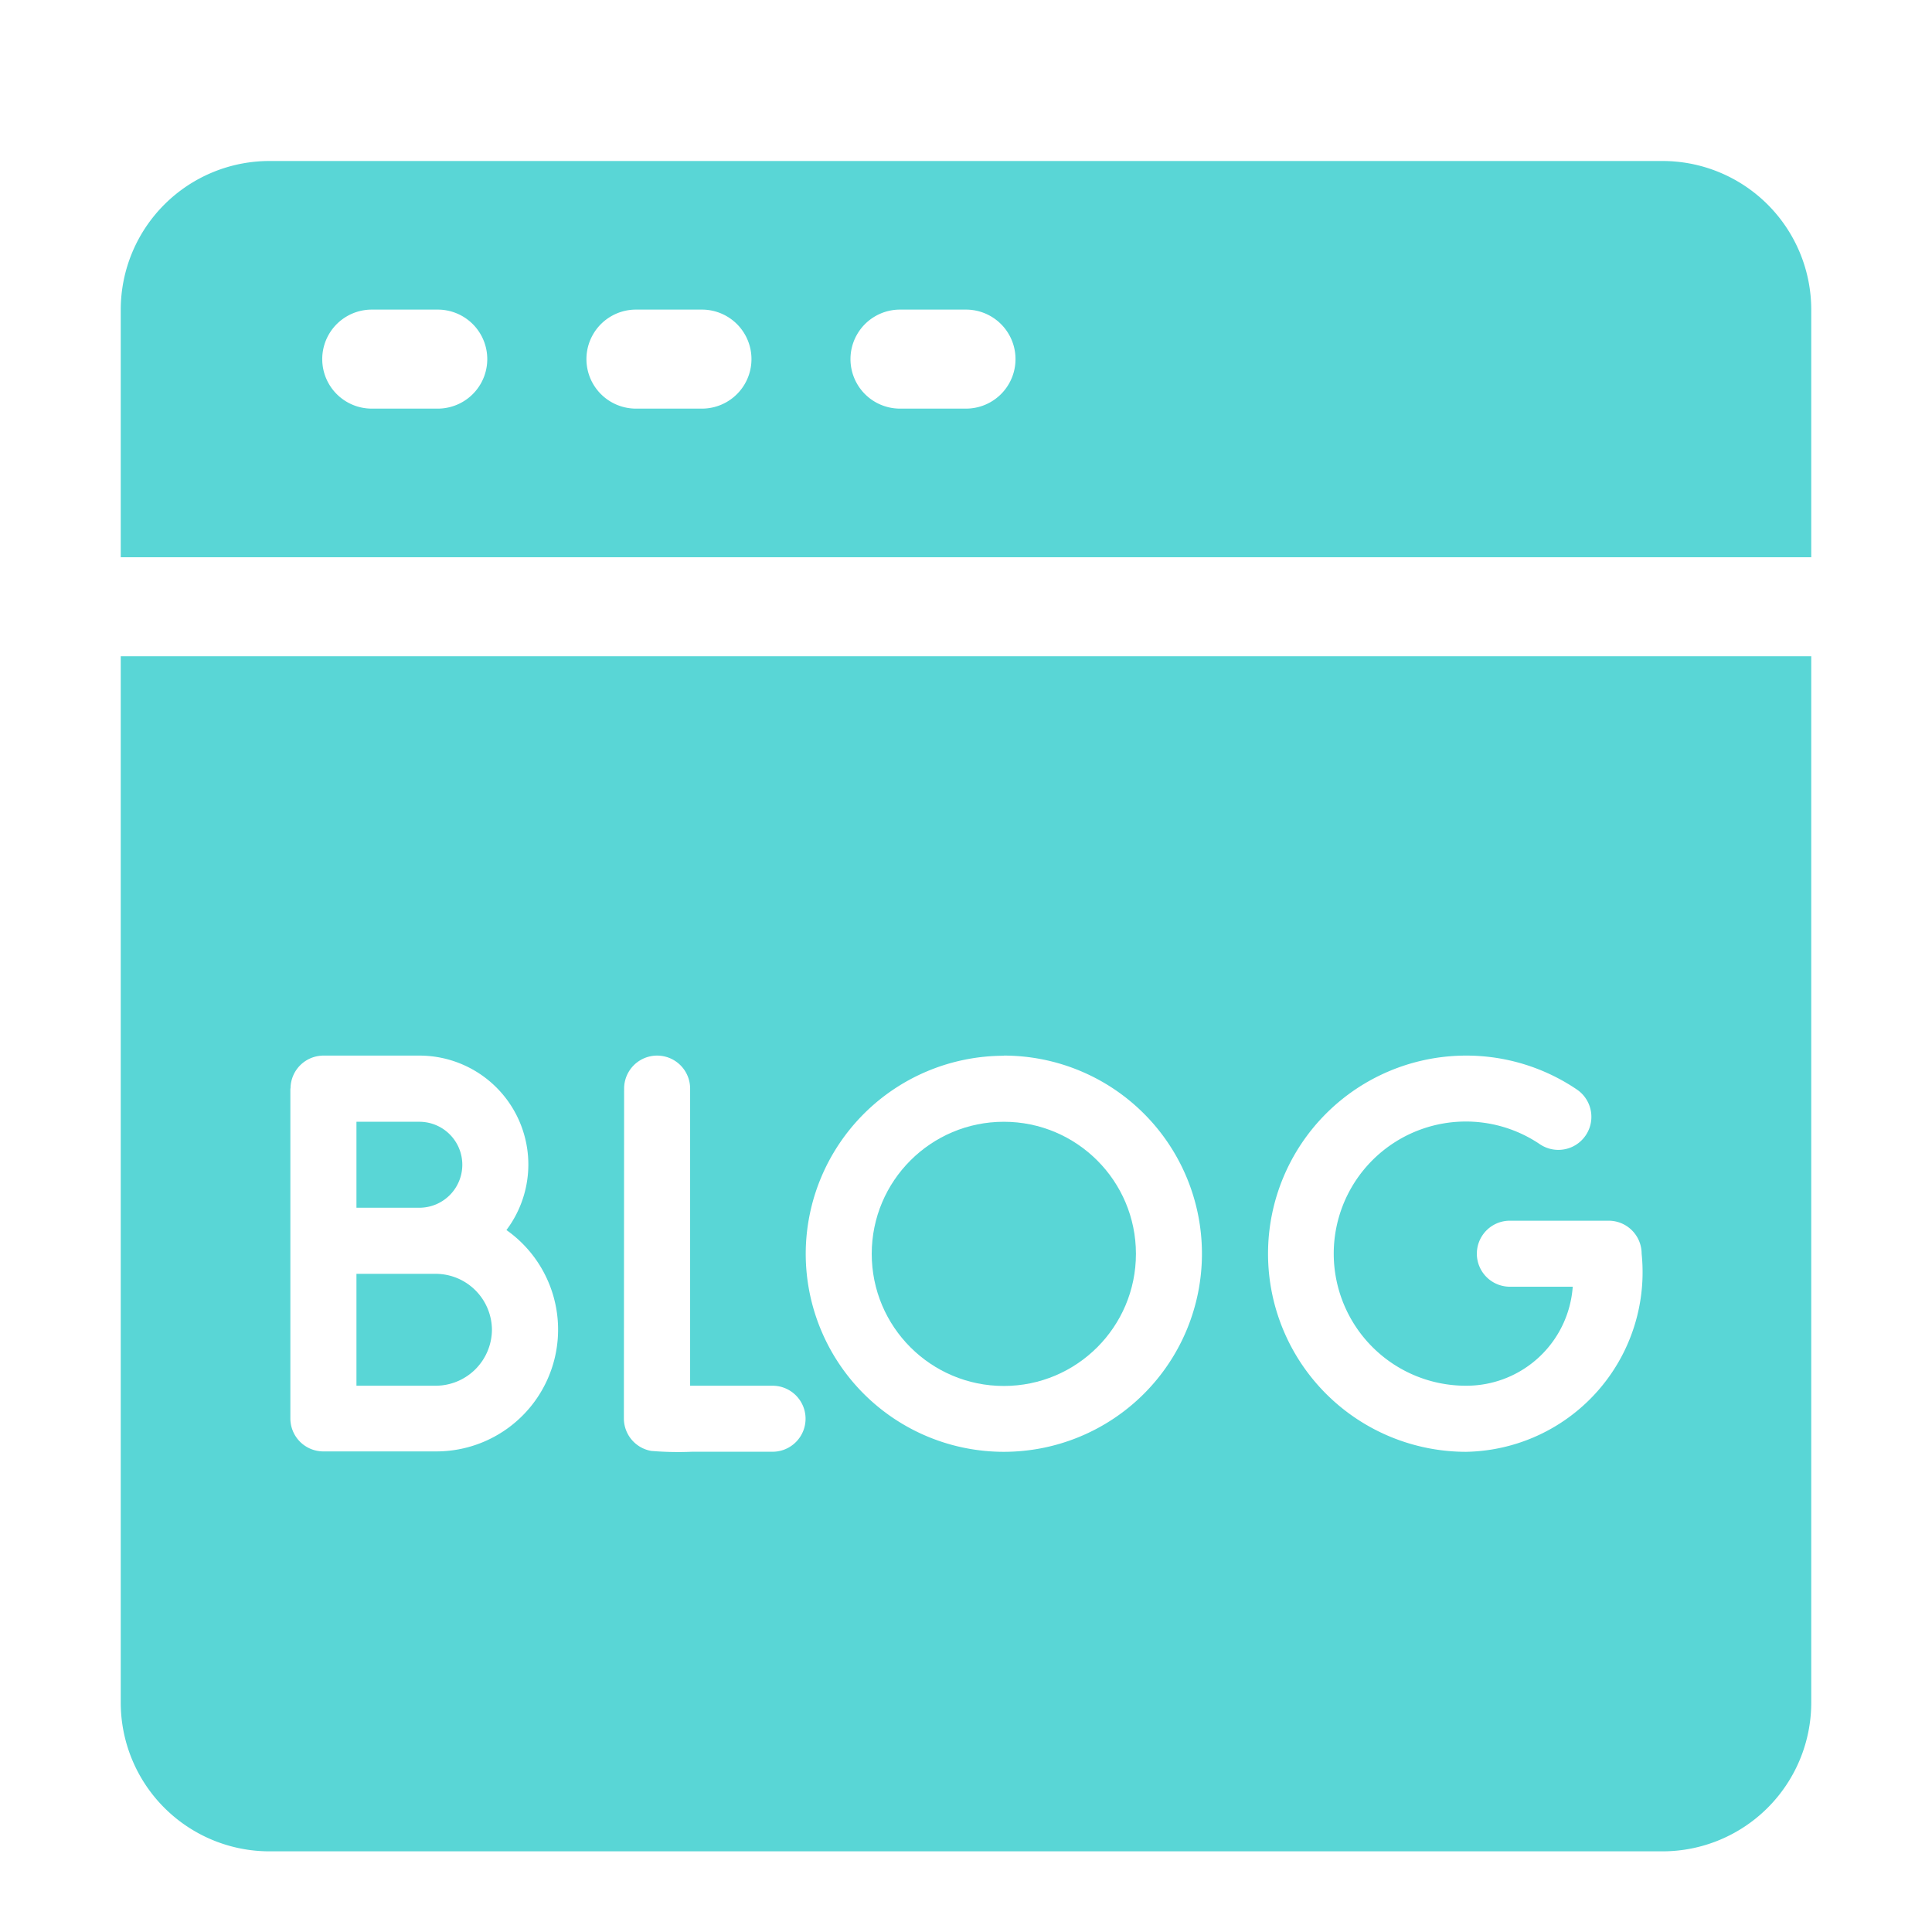 <svg xmlns="http://www.w3.org/2000/svg" width="24" height="24" viewBox="0 0 24 24">
  <g id="Group_223" data-name="Group 223" transform="translate(-23 -565)">
    <rect id="Rectangle_204" data-name="Rectangle 204" width="24" height="24" transform="translate(23 565)" fill="none"/>
    <g id="blog" transform="translate(24.5 567)">
      <path id="Path_262" data-name="Path 262" d="M19.154,0H1.846A1.848,1.848,0,0,0,0,1.846V4.922H21V1.846A1.848,1.848,0,0,0,19.154,0ZM3.938,3.076h-.82a.615.615,0,0,1,0-1.23h.82a.615.615,0,0,1,0,1.23Zm3.281,0H6.4a.615.615,0,0,1,0-1.23h.82a.615.615,0,0,1,0,1.23Zm3.281,0H9.68a.615.615,0,0,1,0-1.23h.82a.615.615,0,0,1,0,1.23Z" fill="#59d6d6"/>
      <path id="Path_263" data-name="Path 263" d="M73.075,337.739a.7.7,0,0,0-.694-.694h-.989v1.39l.989,0A.7.7,0,0,0,73.075,337.739Z" transform="translate(-68.464 -323.221)" fill="#59d6d6"/>
      <path id="Path_264" data-name="Path 264" d="M72.707,291.532a.534.534,0,0,0-.534-.534h-.781v1.068h.781A.534.534,0,0,0,72.707,291.532Z" transform="translate(-68.464 -279.063)" fill="#59d6d6"/>
      <circle id="Ellipse_31" data-name="Ellipse 31" cx="1.641" cy="1.641" r="1.641" transform="translate(9.329 11.935)" fill="#59d6d6"/>
      <path id="Path_265" data-name="Path 265" d="M0,163a1.848,1.848,0,0,0,1.846,1.846H19.154A1.848,1.848,0,0,0,21,163V150H0Zm16.712-8.039a2.449,2.449,0,0,1,1.376.421.41.41,0,0,1-.459.68,1.641,1.641,0,1,0-.917,3,1.324,1.324,0,0,0,1.325-1.23h-.781a.41.41,0,0,1,0-.82h1.227a.41.41,0,0,1,.41.41,2.232,2.232,0,0,1-2.18,2.461,2.461,2.461,0,1,1,0-4.922Zm-5.742,0a2.461,2.461,0,1,1-2.461,2.461A2.464,2.464,0,0,1,10.969,154.963Zm-4.717.41a.41.41,0,0,1,.82,0v3.691l1.024,0h0a.41.41,0,0,1,0,.82l-1,0a4.032,4.032,0,0,1-.506-.01.41.41,0,0,1-.341-.4Zm-4.144,0a.41.41,0,0,1,.41-.41H3.709a1.353,1.353,0,0,1,1.082,2.167,1.513,1.513,0,0,1-.874,2.75c-.3,0-1.387,0-1.4,0h0a.41.41,0,0,1-.41-.41v-4.1Z" transform="translate(0 -143.848)" fill="#59d6d6"/>
    </g>
  </g>
</svg>
